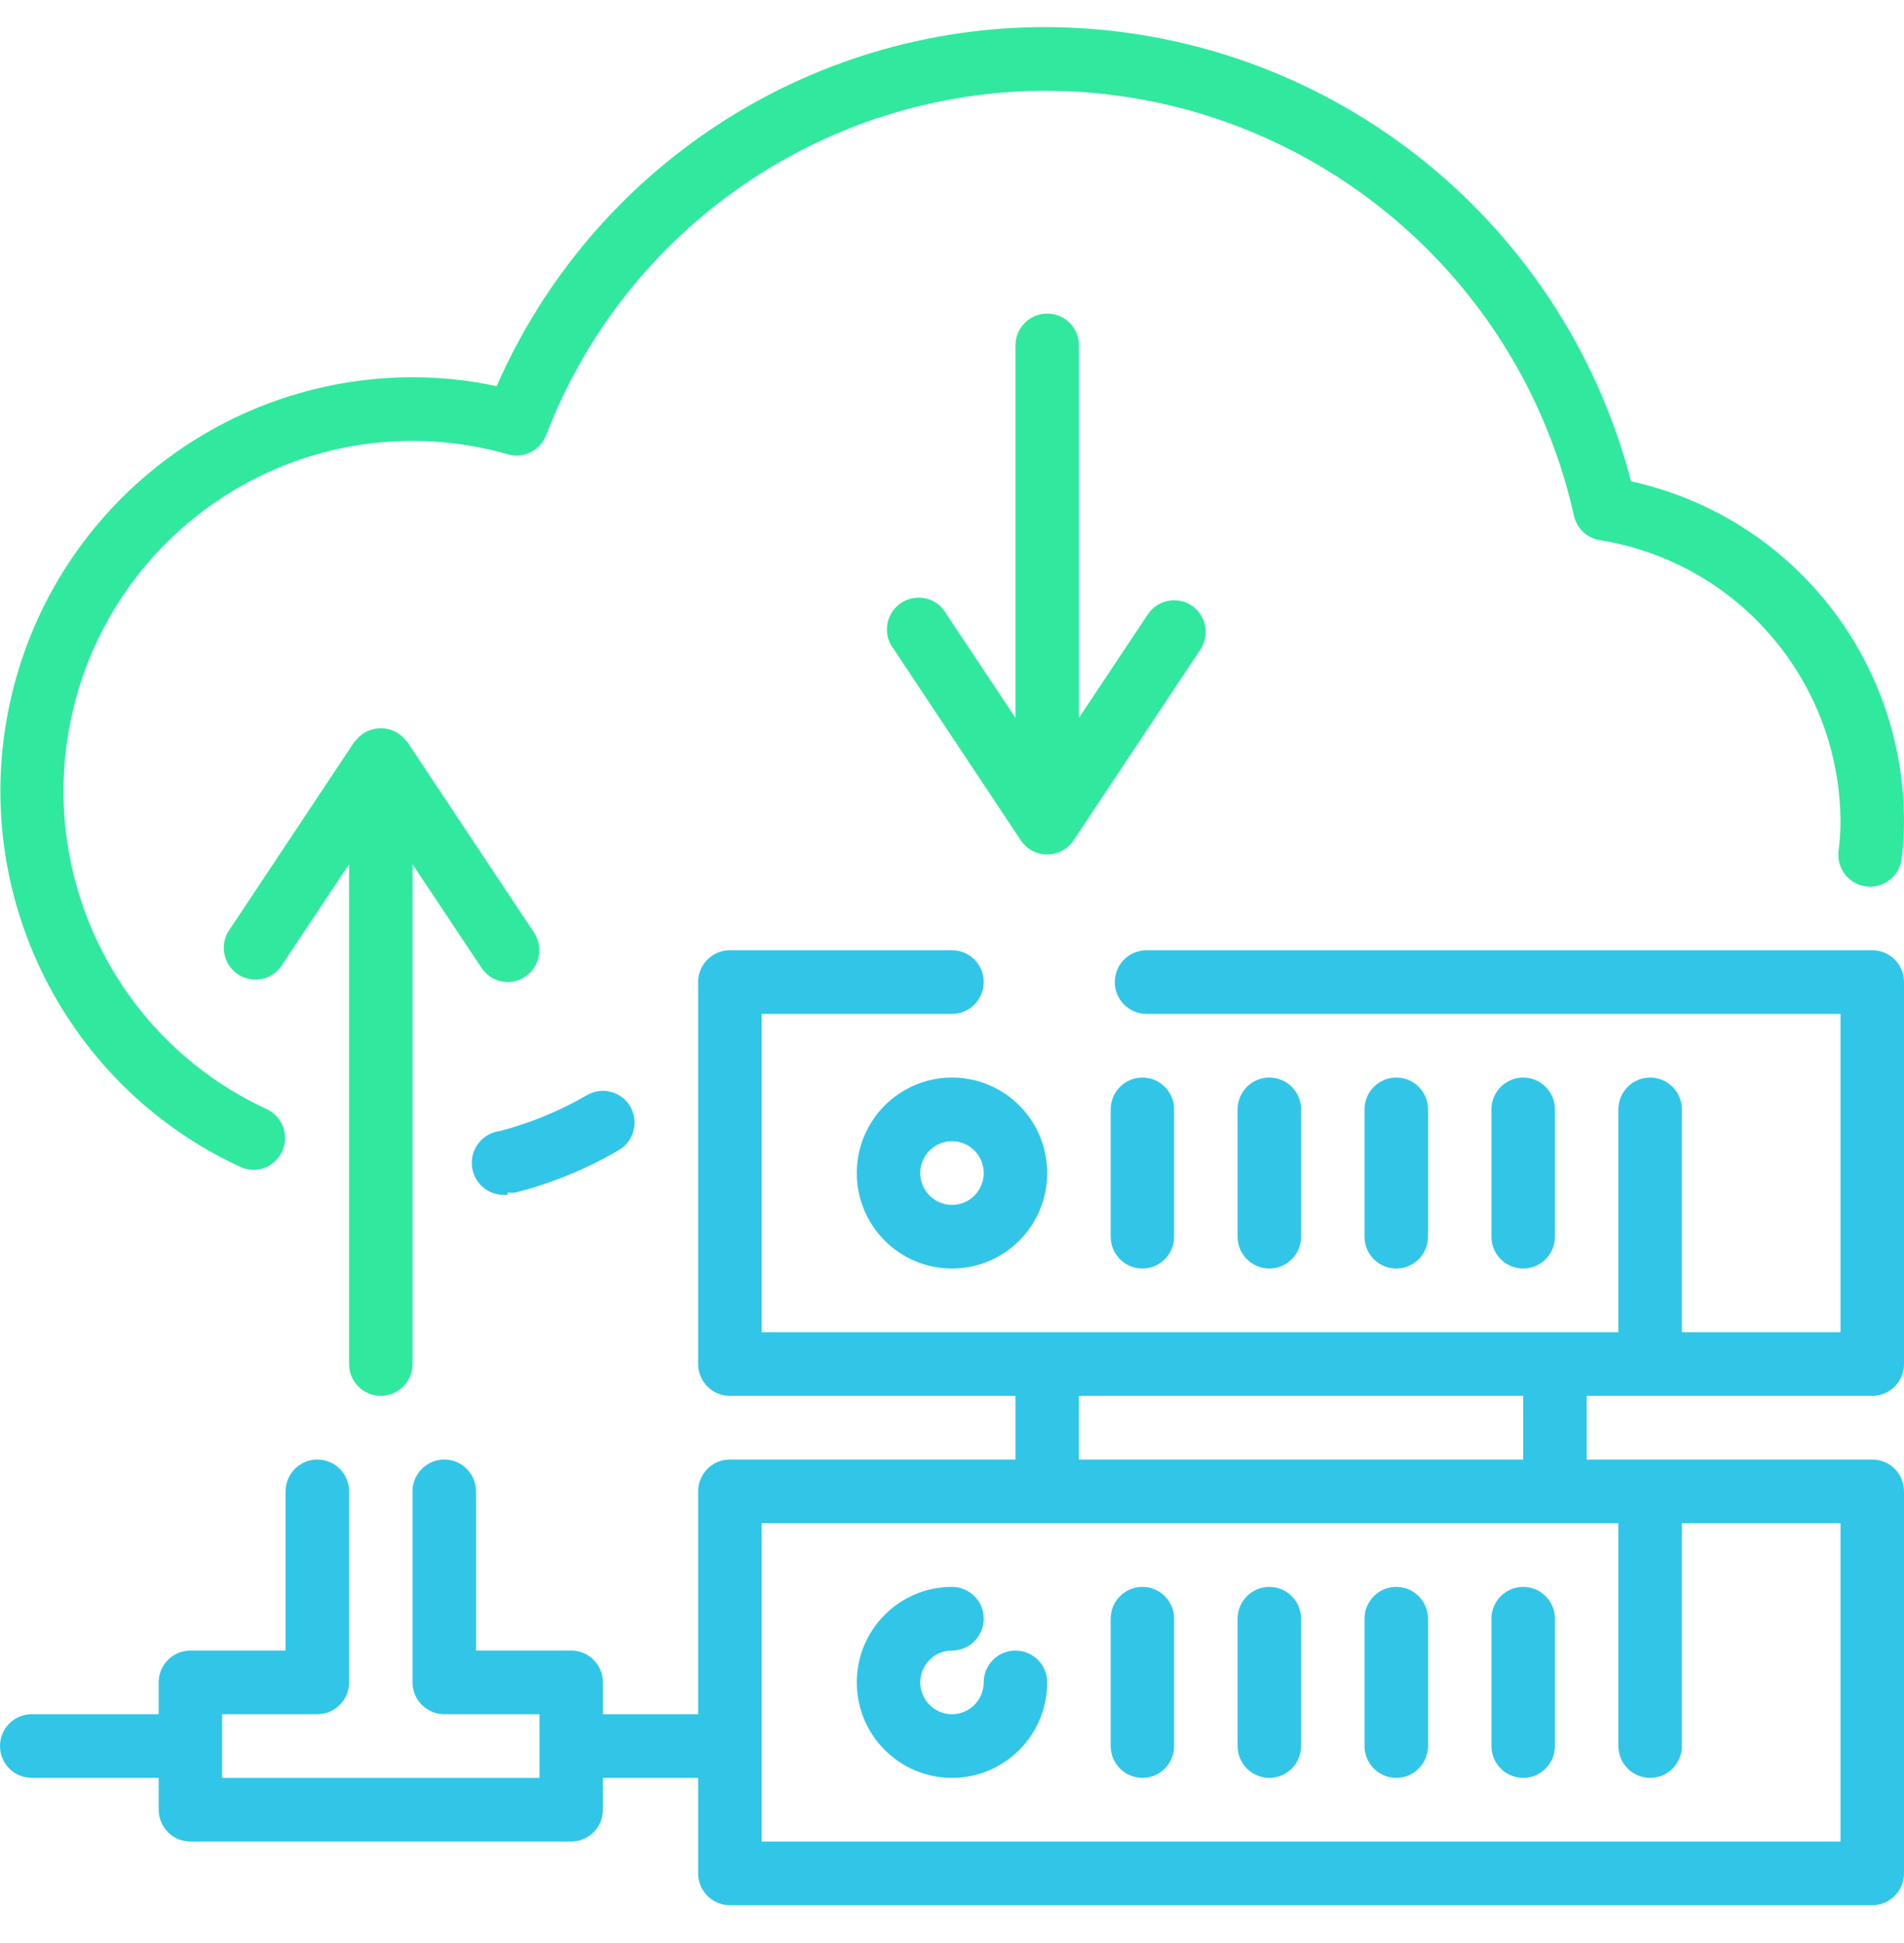 <svg width="50" height="51" viewBox="0 0 50 51" fill="none" xmlns="http://www.w3.org/2000/svg">
<path d="M49.167 24.942H30.108C29.648 24.942 29.275 25.316 29.275 25.777C29.275 26.239 29.648 26.613 30.108 26.613H48.333V34.968H44.167V29.119C44.167 28.658 43.794 28.284 43.333 28.284C42.873 28.284 42.5 28.658 42.5 29.119V34.968H20V26.613H25C25.46 26.613 25.833 26.239 25.833 25.777C25.833 25.316 25.46 24.942 25 24.942H19.167C18.706 24.942 18.333 25.316 18.333 25.777V35.804C18.333 36.265 18.706 36.639 19.167 36.639H26.667V38.31H19.167C18.706 38.31 18.333 38.684 18.333 39.146V44.995H15.833V44.159C15.833 43.698 15.46 43.324 15 43.324H12.5V39.146C12.5 38.684 12.127 38.31 11.667 38.31C11.207 38.31 10.833 38.684 10.833 39.146V44.159C10.833 44.62 11.207 44.995 11.667 44.995H14.167V46.666H5.833V44.995H8.333C8.794 44.995 9.167 44.62 9.167 44.159V39.146C9.167 38.684 8.794 38.31 8.333 38.31C7.873 38.31 7.5 38.684 7.5 39.146V43.324H5C4.54 43.324 4.167 43.698 4.167 44.159V44.995H0.833C0.373 44.995 0 45.369 0 45.83C0 46.292 0.373 46.666 0.833 46.666H4.167V47.501C4.167 47.963 4.54 48.337 5 48.337H15C15.46 48.337 15.833 47.963 15.833 47.501V46.666H18.333V49.172C18.333 49.634 18.706 50.008 19.167 50.008H49.167C49.627 50.008 50 49.634 50 49.172V39.146C50 38.684 49.627 38.31 49.167 38.31H41.667V36.639H49.167C49.627 36.639 50 36.265 50 35.804V25.777C50 25.316 49.627 24.942 49.167 24.942ZM48.333 48.337H20V39.981H42.5V45.83C42.5 46.292 42.873 46.666 43.333 46.666C43.794 46.666 44.167 46.292 44.167 45.83V39.981H48.333V48.337ZM40 38.31H28.333V36.639H40V38.31Z" fill="#31C6E8"/>
<path d="M25 28.284C23.619 28.284 22.5 29.406 22.5 30.791C22.5 32.175 23.619 33.297 25 33.297C26.381 33.297 27.5 32.175 27.5 30.791C27.5 29.406 26.381 28.284 25 28.284ZM25 31.626C24.54 31.626 24.166 31.252 24.166 30.791C24.166 30.329 24.54 29.955 25 29.955C25.46 29.955 25.833 30.329 25.833 30.791C25.833 31.252 25.46 31.626 25 31.626Z" fill="#31C6E8"/>
<path d="M30 33.297C30.46 33.297 30.833 32.923 30.833 32.462V29.119C30.833 28.658 30.46 28.284 30 28.284C29.54 28.284 29.167 28.658 29.167 29.119V32.462C29.167 32.923 29.54 33.297 30 33.297Z" fill="#31C6E8"/>
<path d="M34.167 32.462V29.119C34.167 28.658 33.794 28.284 33.333 28.284C32.873 28.284 32.5 28.658 32.5 29.119V32.462C32.5 32.923 32.873 33.297 33.333 33.297C33.794 33.297 34.167 32.923 34.167 32.462Z" fill="#31C6E8"/>
<path d="M37.5 32.462V29.119C37.5 28.658 37.127 28.284 36.667 28.284C36.206 28.284 35.833 28.658 35.833 29.119V32.462C35.833 32.923 36.206 33.297 36.667 33.297C37.127 33.297 37.5 32.923 37.5 32.462Z" fill="#31C6E8"/>
<path d="M40.833 32.462V29.119C40.833 28.658 40.46 28.284 40 28.284C39.54 28.284 39.166 28.658 39.166 29.119V32.462C39.166 32.923 39.54 33.297 40 33.297C40.46 33.297 40.833 32.923 40.833 32.462Z" fill="#31C6E8"/>
<path d="M26.666 43.324C26.206 43.324 25.833 43.698 25.833 44.159C25.833 44.62 25.46 44.995 25 44.995C24.54 44.995 24.166 44.62 24.166 44.159C24.166 43.698 24.54 43.324 25 43.324C25.46 43.324 25.833 42.95 25.833 42.488C25.833 42.027 25.46 41.653 25 41.653C23.619 41.653 22.5 42.775 22.5 44.159C22.5 45.544 23.619 46.666 25 46.666C26.381 46.666 27.5 45.544 27.5 44.159C27.5 43.698 27.127 43.324 26.666 43.324Z" fill="#31C6E8"/>
<path d="M30 41.653C29.54 41.653 29.167 42.027 29.167 42.488V45.83C29.167 46.292 29.54 46.666 30 46.666C30.46 46.666 30.833 46.292 30.833 45.83V42.488C30.833 42.027 30.46 41.653 30 41.653Z" fill="#31C6E8"/>
<path d="M33.333 41.653C32.873 41.653 32.5 42.027 32.5 42.488V45.83C32.5 46.292 32.873 46.666 33.333 46.666C33.794 46.666 34.167 46.292 34.167 45.83V42.488C34.167 42.027 33.794 41.653 33.333 41.653Z" fill="#31C6E8"/>
<path d="M36.667 41.653C36.206 41.653 35.833 42.027 35.833 42.488V45.83C35.833 46.292 36.206 46.666 36.667 46.666C37.127 46.666 37.5 46.292 37.5 45.83V42.488C37.5 42.027 37.127 41.653 36.667 41.653Z" fill="#31C6E8"/>
<path d="M40 41.653C39.54 41.653 39.166 42.027 39.166 42.488V45.83C39.166 46.292 39.54 46.666 40 46.666C40.46 46.666 40.833 46.292 40.833 45.83V42.488C40.833 42.027 40.46 41.653 40 41.653Z" fill="#31C6E8"/>
<path d="M6.317 30.632C6.427 30.681 6.546 30.706 6.667 30.707C7.053 30.701 7.384 30.43 7.467 30.052C7.55 29.674 7.364 29.288 7.017 29.119C3.099 27.32 0.961 23.027 1.879 18.806C2.797 14.585 6.524 11.575 10.833 11.573C11.679 11.573 12.52 11.691 13.333 11.924C13.748 12.044 14.186 11.827 14.342 11.423C16.439 5.969 21.67 2.375 27.5 2.382C34.14 2.415 39.877 7.041 41.333 13.537C41.408 13.872 41.679 14.127 42.017 14.18C45.654 14.763 48.331 17.907 48.333 21.6C48.33 21.843 48.313 22.086 48.283 22.327C48.253 22.551 48.315 22.779 48.454 22.957C48.594 23.134 48.8 23.248 49.025 23.271C49.248 23.294 49.47 23.227 49.642 23.084C49.815 22.941 49.923 22.734 49.942 22.511C49.978 22.208 49.998 21.904 50 21.6C50.017 17.291 47.031 13.556 42.833 12.634C41.003 5.638 34.714 0.747 27.5 0.711C21.24 0.691 15.564 4.392 13.042 10.136C12.316 9.98 11.575 9.901 10.833 9.902C5.745 9.907 1.347 13.462 0.261 18.446C-0.825 23.43 1.694 28.5 6.317 30.632Z" fill="#31e89f"/>
<path d="M13.333 31.3C13.402 31.312 13.473 31.312 13.542 31.3C14.492 31.058 15.403 30.684 16.25 30.189C16.442 30.077 16.581 29.894 16.637 29.679C16.693 29.464 16.662 29.236 16.55 29.044C16.318 28.649 15.813 28.515 15.417 28.744C14.699 29.161 13.928 29.479 13.125 29.688C12.665 29.745 12.338 30.166 12.396 30.628C12.453 31.089 12.873 31.416 13.333 31.359V31.3Z" fill="#31C6E8"/>
<path d="M10 36.639C10.46 36.639 10.834 36.265 10.834 35.804V22.686L12.642 25.401C12.795 25.635 13.055 25.776 13.334 25.777C13.497 25.779 13.658 25.73 13.792 25.635C14.172 25.38 14.276 24.866 14.025 24.482L10.692 19.469C10.692 19.469 10.692 19.469 10.65 19.427C10.492 19.23 10.253 19.115 10 19.115C9.747 19.115 9.508 19.23 9.35 19.427C9.35 19.427 9.35 19.427 9.308 19.469L5.975 24.482C5.772 24.863 5.89 25.335 6.249 25.574C6.608 25.812 7.088 25.737 7.359 25.401L9.167 22.686V35.804C9.167 36.265 9.54 36.639 10 36.639Z" fill="#31e89f"/>
<path d="M31.291 15.893C30.909 15.641 30.396 15.746 30.142 16.127L28.333 18.843V9.067C28.333 8.605 27.96 8.231 27.5 8.231C27.04 8.231 26.667 8.605 26.667 9.067V18.843L24.858 16.127C24.709 15.848 24.414 15.677 24.098 15.687C23.782 15.697 23.499 15.885 23.367 16.173C23.235 16.461 23.277 16.799 23.475 17.046L26.808 22.059C26.963 22.29 27.222 22.429 27.5 22.429C27.777 22.429 28.037 22.29 28.192 22.059L31.525 17.046C31.776 16.663 31.672 16.148 31.291 15.893Z" fill="#31e89f"/>
</svg>
